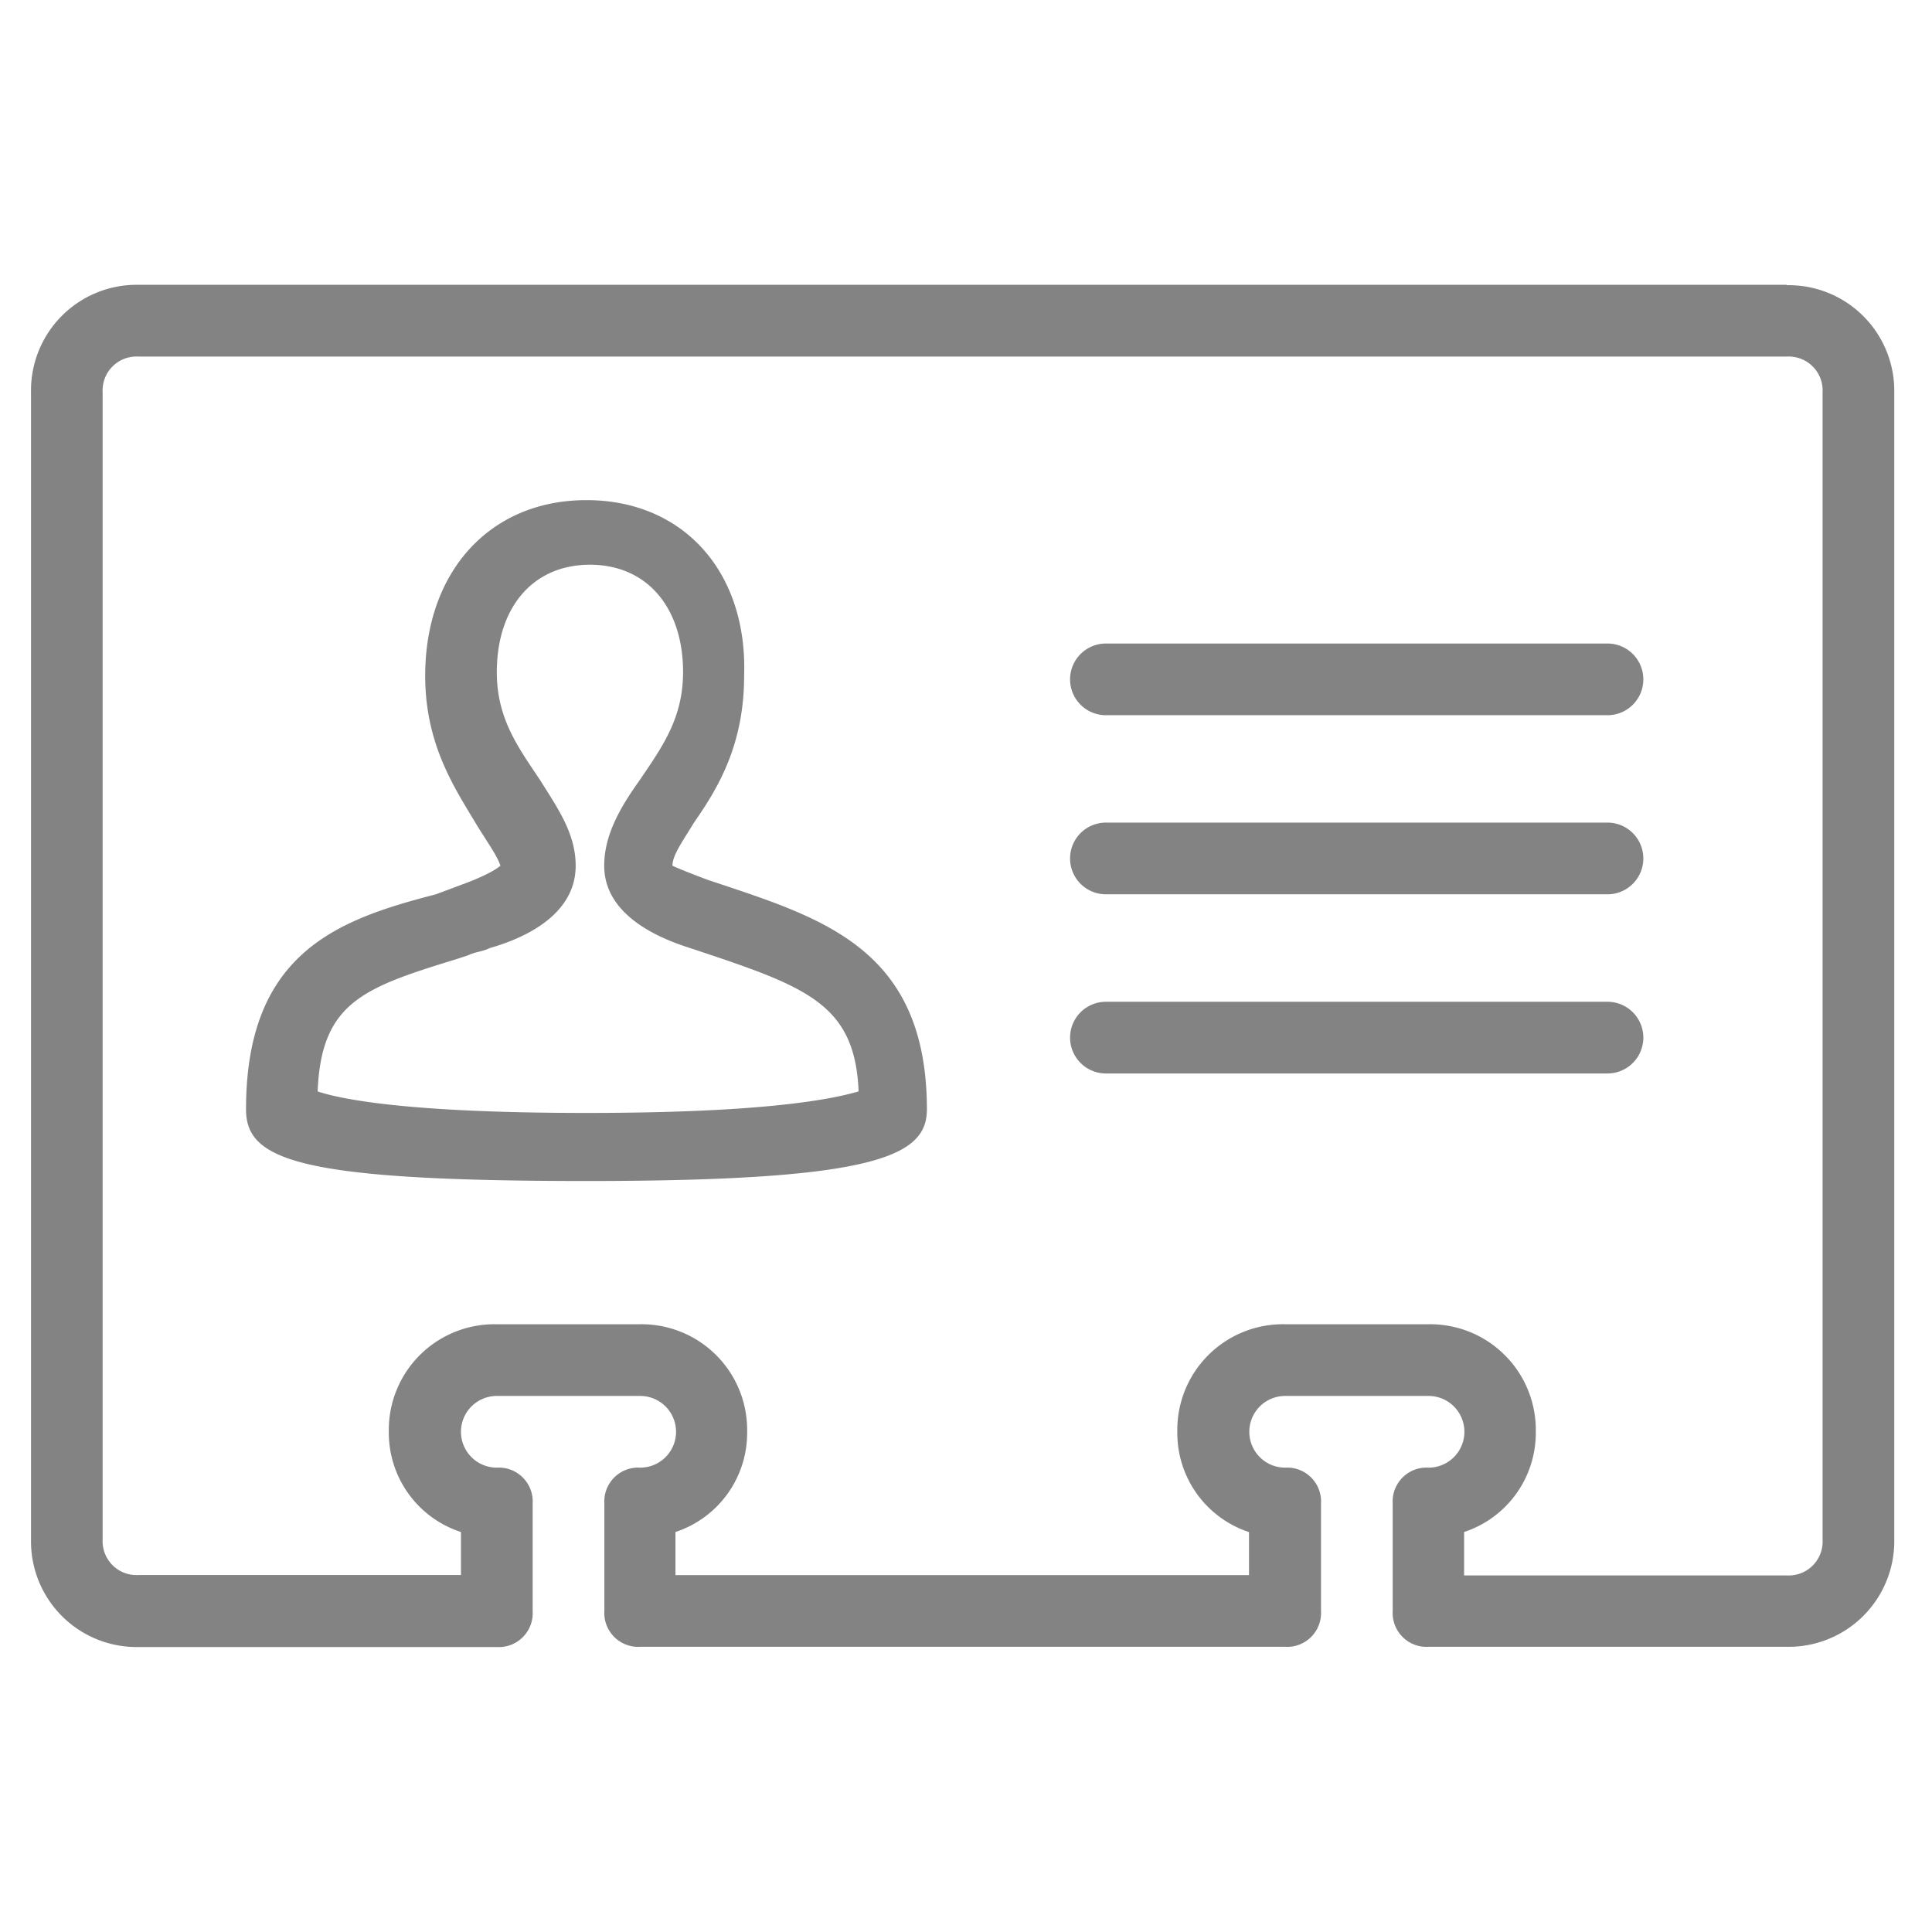 <svg id="Layer_1" data-name="Layer 1" xmlns="http://www.w3.org/2000/svg" viewBox="0 0 256 256"><defs><style>.cls-1{fill:#838383;}</style></defs><title>Artboard 1</title><path class="cls-1" d="M95.27,117.08l-1.42-.47c-3.8-1.42-4.75-1.9-4.75-1.9,0-1.42,1.42-3.32,2.85-5.7,3.32-4.75,6.65-10.45,6.65-19.47.47-13.77-8.07-23.27-20.89-23.27s-21.37,9.5-21.37,23.27c0,9,3.8,14.72,6.65,19.47,1.42,2.37,2.85,4.27,3.32,5.7,0,0-.95.95-4.75,2.37l-3.8,1.42c-12.82,3.32-25.16,7.6-25.16,28.49,0,6.65,6.65,9.5,45.11,9.5s45.11-3.32,45.11-9.5C122.8,126.1,109.51,121.83,95.27,117.08ZM77.7,147.47c-24.21,0-32.76-1.9-35.61-2.85.47-11.87,6.17-13.77,18.52-17.57l1.42-.47c.95-.47,1.9-.47,2.85-.95,3.32-.95,11.4-3.8,11.4-10.92,0-4.27-2.37-7.6-4.75-11.4-2.85-4.27-5.7-8.07-5.7-14.24,0-8.55,4.75-14.24,12.34-14.24s12.34,5.7,12.34,14.24c0,6.17-2.85,10-5.7,14.24-2.37,3.32-4.75,7.12-4.75,11.4,0,7.12,8.55,10,11.4,10.92l1.42.47c14.24,4.75,20.42,7.12,20.89,18.52C110.46,145.57,101.91,147.47,77.7,147.47ZM213,85.27H146.54a4.75,4.75,0,0,0,0,9.5H213a4.75,4.75,0,0,0,0-9.5ZM213,109H146.54a4.75,4.75,0,0,0,0,9.5H213a4.75,4.75,0,1,0,0-9.5Zm0,23.74H146.54a4.75,4.75,0,0,0,0,9.5H213a4.75,4.75,0,1,0,0-9.5Zm23.74-95H18.35A14,14,0,0,0,4.11,52V204a14,14,0,0,0,14.24,14.24H65.83a4.49,4.49,0,0,0,4.75-4.75V199.22a4.49,4.49,0,0,0-4.75-4.75,4.75,4.75,0,1,1,0-9.5h19a4.75,4.75,0,1,1,0,9.5,4.49,4.49,0,0,0-4.75,4.75v14.24a4.49,4.49,0,0,0,4.75,4.75h85.46a4.49,4.49,0,0,0,4.75-4.75V199.22a4.49,4.49,0,0,0-4.75-4.75,4.75,4.75,0,1,1,0-9.5h19a4.75,4.75,0,0,1,0,9.5,4.49,4.49,0,0,0-4.75,4.75v14.24a4.49,4.49,0,0,0,4.75,4.75h47.48A14,14,0,0,0,251,204V52A14,14,0,0,0,236.76,37.79ZM241.5,204a4.49,4.49,0,0,1-4.75,4.75H194V203a13.83,13.83,0,0,0,9.5-13.29,14,14,0,0,0-14.24-14.24h-19A14,14,0,0,0,156,189.72a13.83,13.83,0,0,0,9.5,13.29v5.7h-76V203a13.83,13.83,0,0,0,9.5-13.29,14,14,0,0,0-14.24-14.24h-19a14,14,0,0,0-14.24,14.24A13.83,13.83,0,0,0,61.08,203v5.7H18.35A4.49,4.49,0,0,1,13.6,204V52a4.49,4.49,0,0,1,4.75-4.75H236.76A4.49,4.49,0,0,1,241.5,52Z"/></svg>
